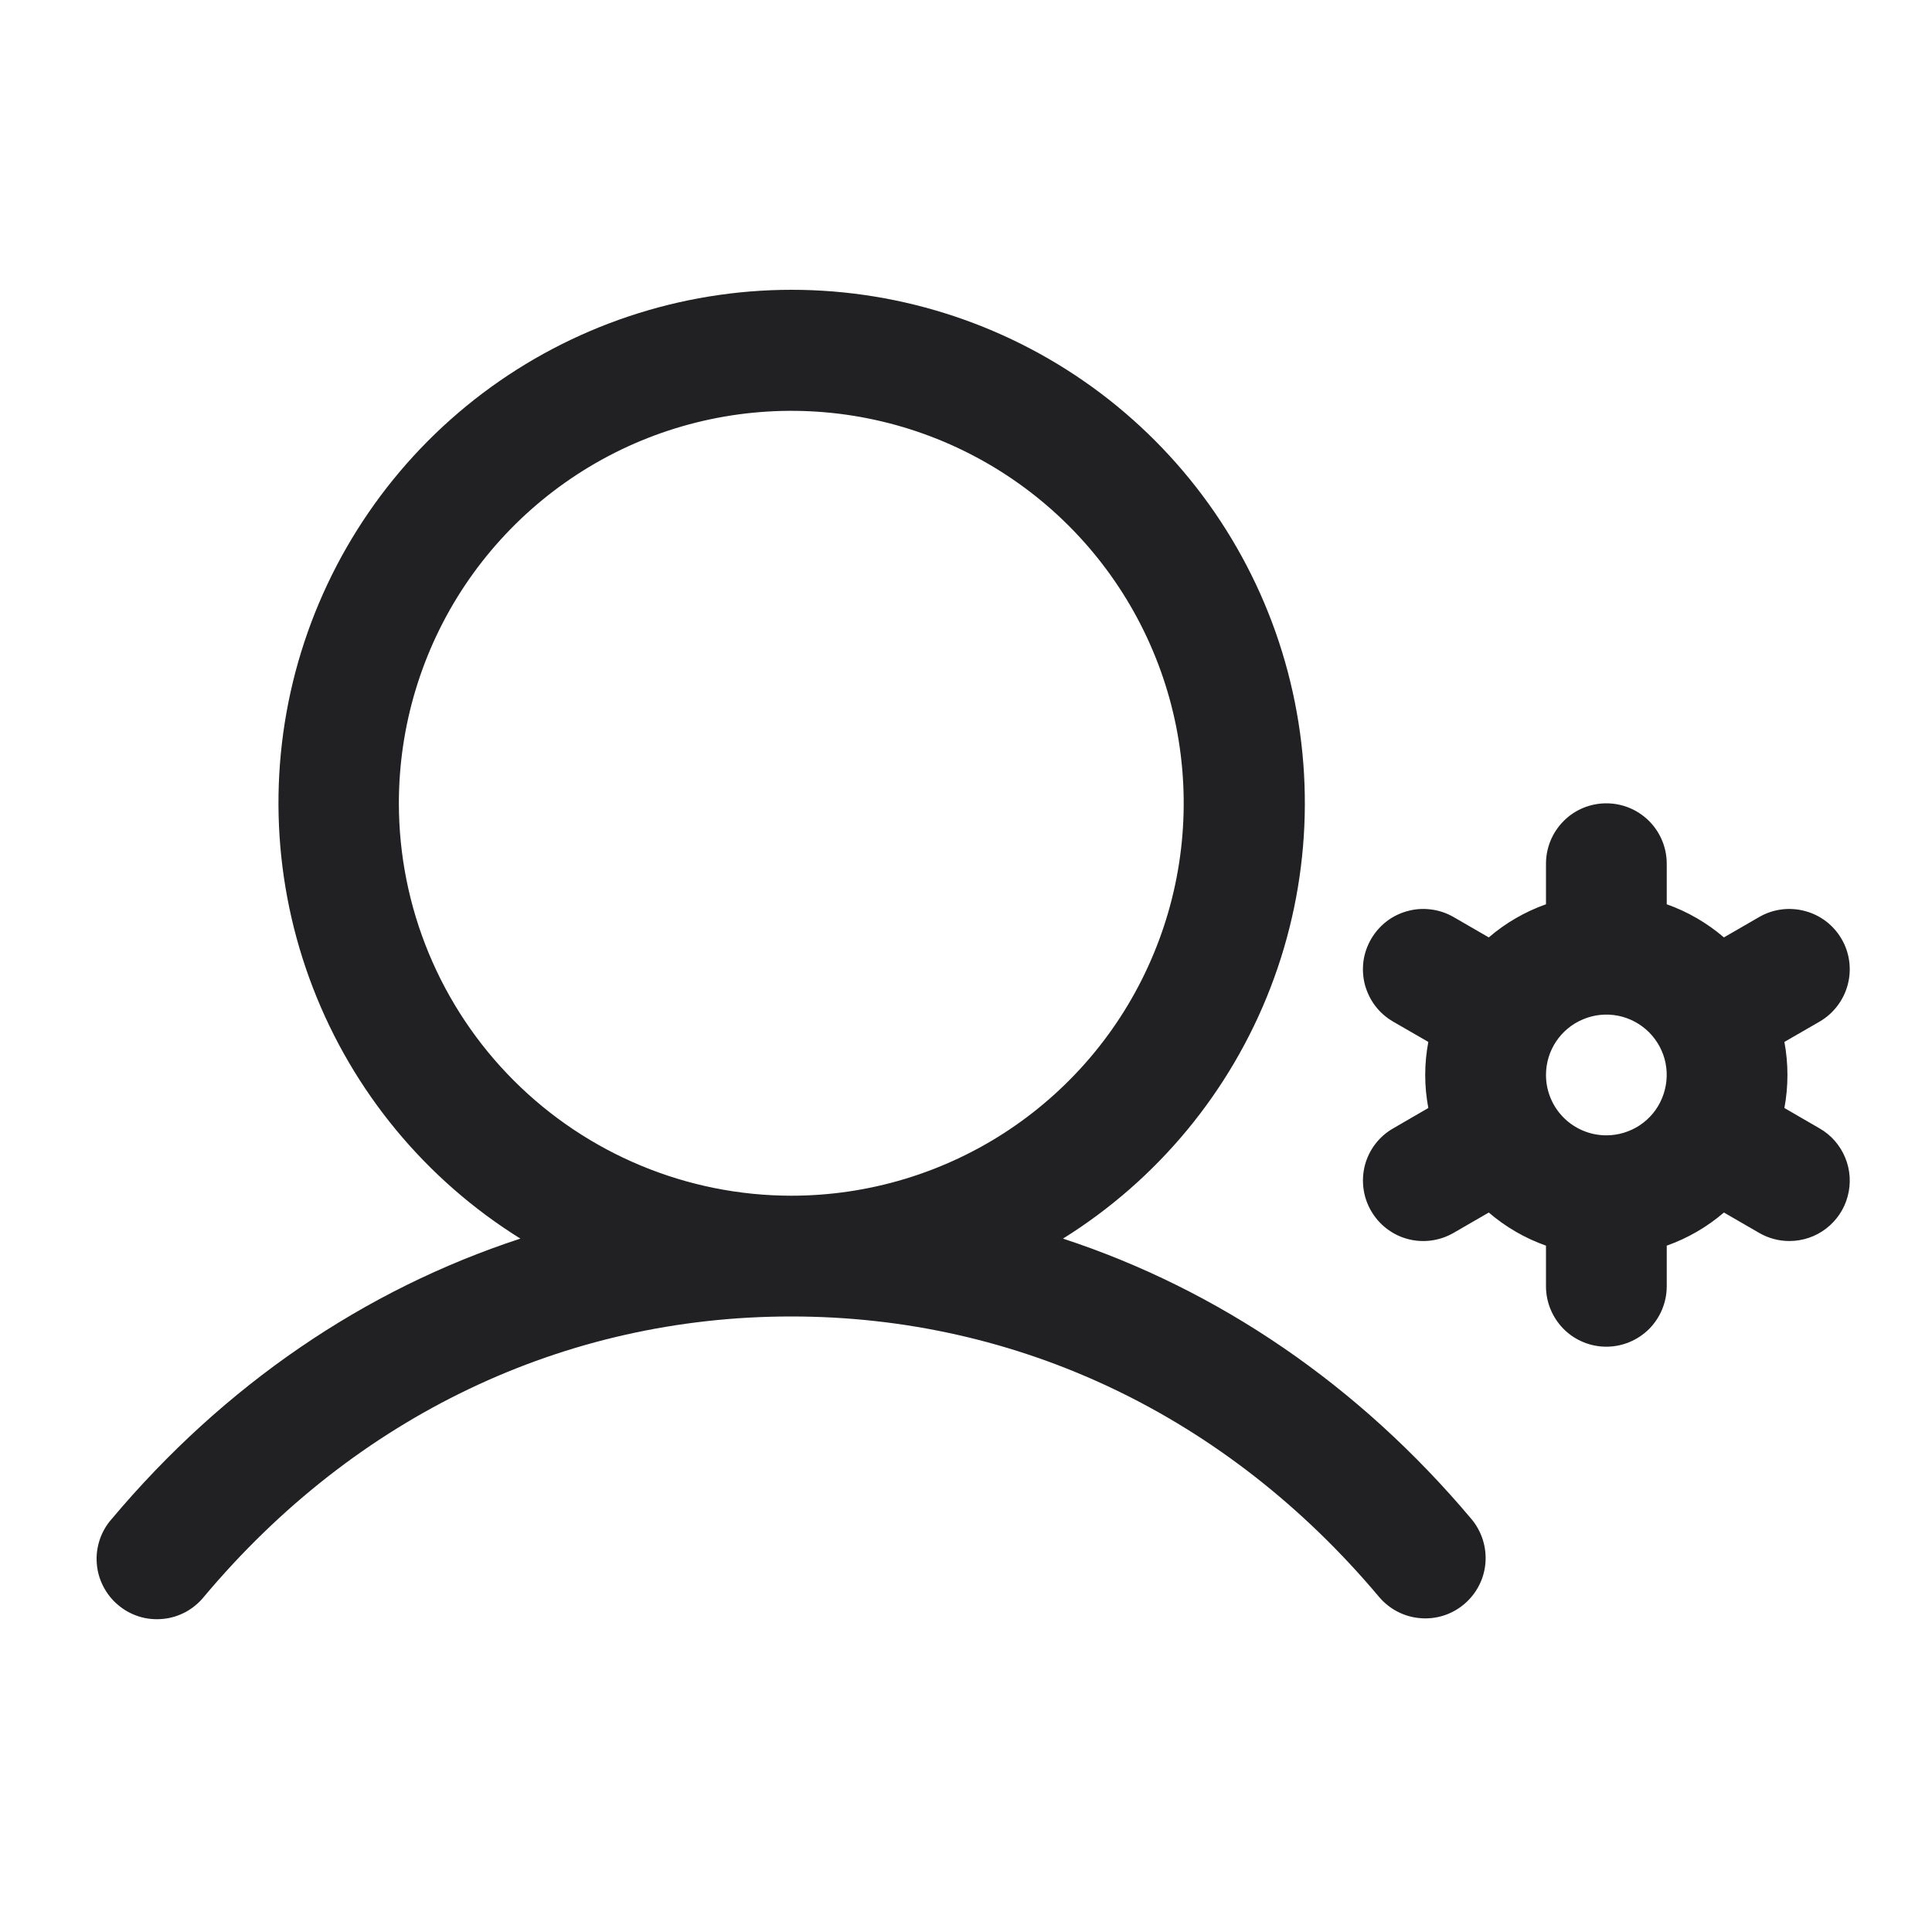 <svg width="20" height="20" viewBox="0 0 20 20" fill="none" xmlns="http://www.w3.org/2000/svg">
<g id="type=userManagement">
<path id="Vector" d="M11.004 12.822C11.983 12.212 12.738 11.299 13.153 10.222C13.568 9.145 13.62 7.962 13.303 6.852C12.986 5.742 12.315 4.766 11.394 4.071C10.472 3.376 9.349 3 8.195 3C7.041 3 5.918 3.376 4.996 4.071C4.075 4.766 3.405 5.742 3.087 6.852C2.77 7.962 2.823 9.145 3.238 10.222C3.652 11.299 4.407 12.212 5.387 12.822C3.773 13.35 2.322 14.337 1.155 15.726C1.1 15.788 1.058 15.861 1.032 15.94C1.006 16.019 0.995 16.102 1.002 16.185C1.008 16.268 1.031 16.349 1.069 16.422C1.107 16.496 1.159 16.562 1.223 16.615C1.286 16.669 1.36 16.709 1.439 16.734C1.518 16.759 1.602 16.767 1.685 16.759C1.767 16.752 1.847 16.727 1.921 16.688C1.994 16.648 2.058 16.595 2.111 16.53C3.68 14.659 5.84 13.628 8.191 13.628C10.542 13.628 12.703 14.659 14.275 16.53C14.382 16.657 14.534 16.737 14.7 16.751C14.865 16.766 15.029 16.714 15.156 16.607C15.283 16.5 15.363 16.348 15.377 16.182C15.391 16.017 15.339 15.853 15.233 15.726C14.065 14.337 12.613 13.35 11.004 12.822ZM4.129 8.316C4.129 7.512 4.367 6.727 4.813 6.059C5.26 5.391 5.894 4.87 6.637 4.562C7.379 4.255 8.196 4.174 8.984 4.331C9.772 4.488 10.496 4.875 11.064 5.443C11.632 6.011 12.019 6.735 12.176 7.523C12.332 8.311 12.252 9.128 11.944 9.87C11.637 10.613 11.116 11.247 10.448 11.694C9.78 12.14 8.995 12.378 8.191 12.378C7.114 12.377 6.082 11.948 5.32 11.187C4.558 10.425 4.13 9.393 4.129 8.316ZM18.836 11.681L18.472 11.47C18.514 11.244 18.514 11.012 18.472 10.786L18.836 10.576C18.979 10.493 19.084 10.356 19.127 10.196C19.17 10.036 19.148 9.865 19.065 9.722C18.982 9.578 18.845 9.473 18.685 9.431C18.525 9.388 18.354 9.41 18.211 9.493L17.846 9.704C17.671 9.554 17.471 9.438 17.254 9.361V8.941C17.254 8.775 17.188 8.616 17.071 8.499C16.953 8.381 16.794 8.316 16.629 8.316C16.463 8.316 16.304 8.381 16.187 8.499C16.07 8.616 16.004 8.775 16.004 8.941V9.361C15.787 9.438 15.586 9.554 15.412 9.704L15.047 9.493C14.976 9.452 14.897 9.425 14.816 9.415C14.734 9.404 14.652 9.409 14.572 9.431C14.493 9.452 14.419 9.488 14.354 9.538C14.289 9.588 14.234 9.651 14.193 9.722C14.152 9.793 14.125 9.871 14.114 9.953C14.104 10.034 14.109 10.117 14.13 10.196C14.152 10.275 14.188 10.35 14.238 10.415C14.288 10.48 14.351 10.535 14.422 10.576L14.786 10.786C14.743 11.012 14.743 11.244 14.786 11.47L14.422 11.681C14.278 11.763 14.173 11.9 14.13 12.06C14.088 12.22 14.11 12.391 14.193 12.534C14.276 12.678 14.412 12.783 14.572 12.826C14.732 12.869 14.903 12.846 15.047 12.763L15.412 12.552C15.586 12.702 15.787 12.818 16.004 12.895V13.316C16.004 13.481 16.07 13.64 16.187 13.758C16.304 13.875 16.463 13.941 16.629 13.941C16.794 13.941 16.953 13.875 17.071 13.758C17.188 13.64 17.254 13.481 17.254 13.316V12.895C17.471 12.818 17.671 12.702 17.846 12.552L18.211 12.763C18.306 12.818 18.413 12.847 18.523 12.847C18.661 12.847 18.795 12.802 18.904 12.718C19.013 12.634 19.092 12.517 19.127 12.384C19.163 12.251 19.154 12.11 19.101 11.983C19.048 11.855 18.955 11.749 18.836 11.681ZM16.004 11.128C16.004 11.005 16.04 10.884 16.109 10.781C16.178 10.678 16.275 10.598 16.39 10.551C16.504 10.503 16.629 10.491 16.751 10.515C16.872 10.539 16.983 10.599 17.071 10.686C17.158 10.774 17.218 10.885 17.242 11.006C17.266 11.127 17.253 11.253 17.206 11.367C17.159 11.482 17.079 11.579 16.976 11.648C16.873 11.716 16.752 11.753 16.629 11.753C16.463 11.753 16.304 11.687 16.187 11.57C16.07 11.453 16.004 11.294 16.004 11.128Z" fill="#212022"/>
</g>
</svg>
